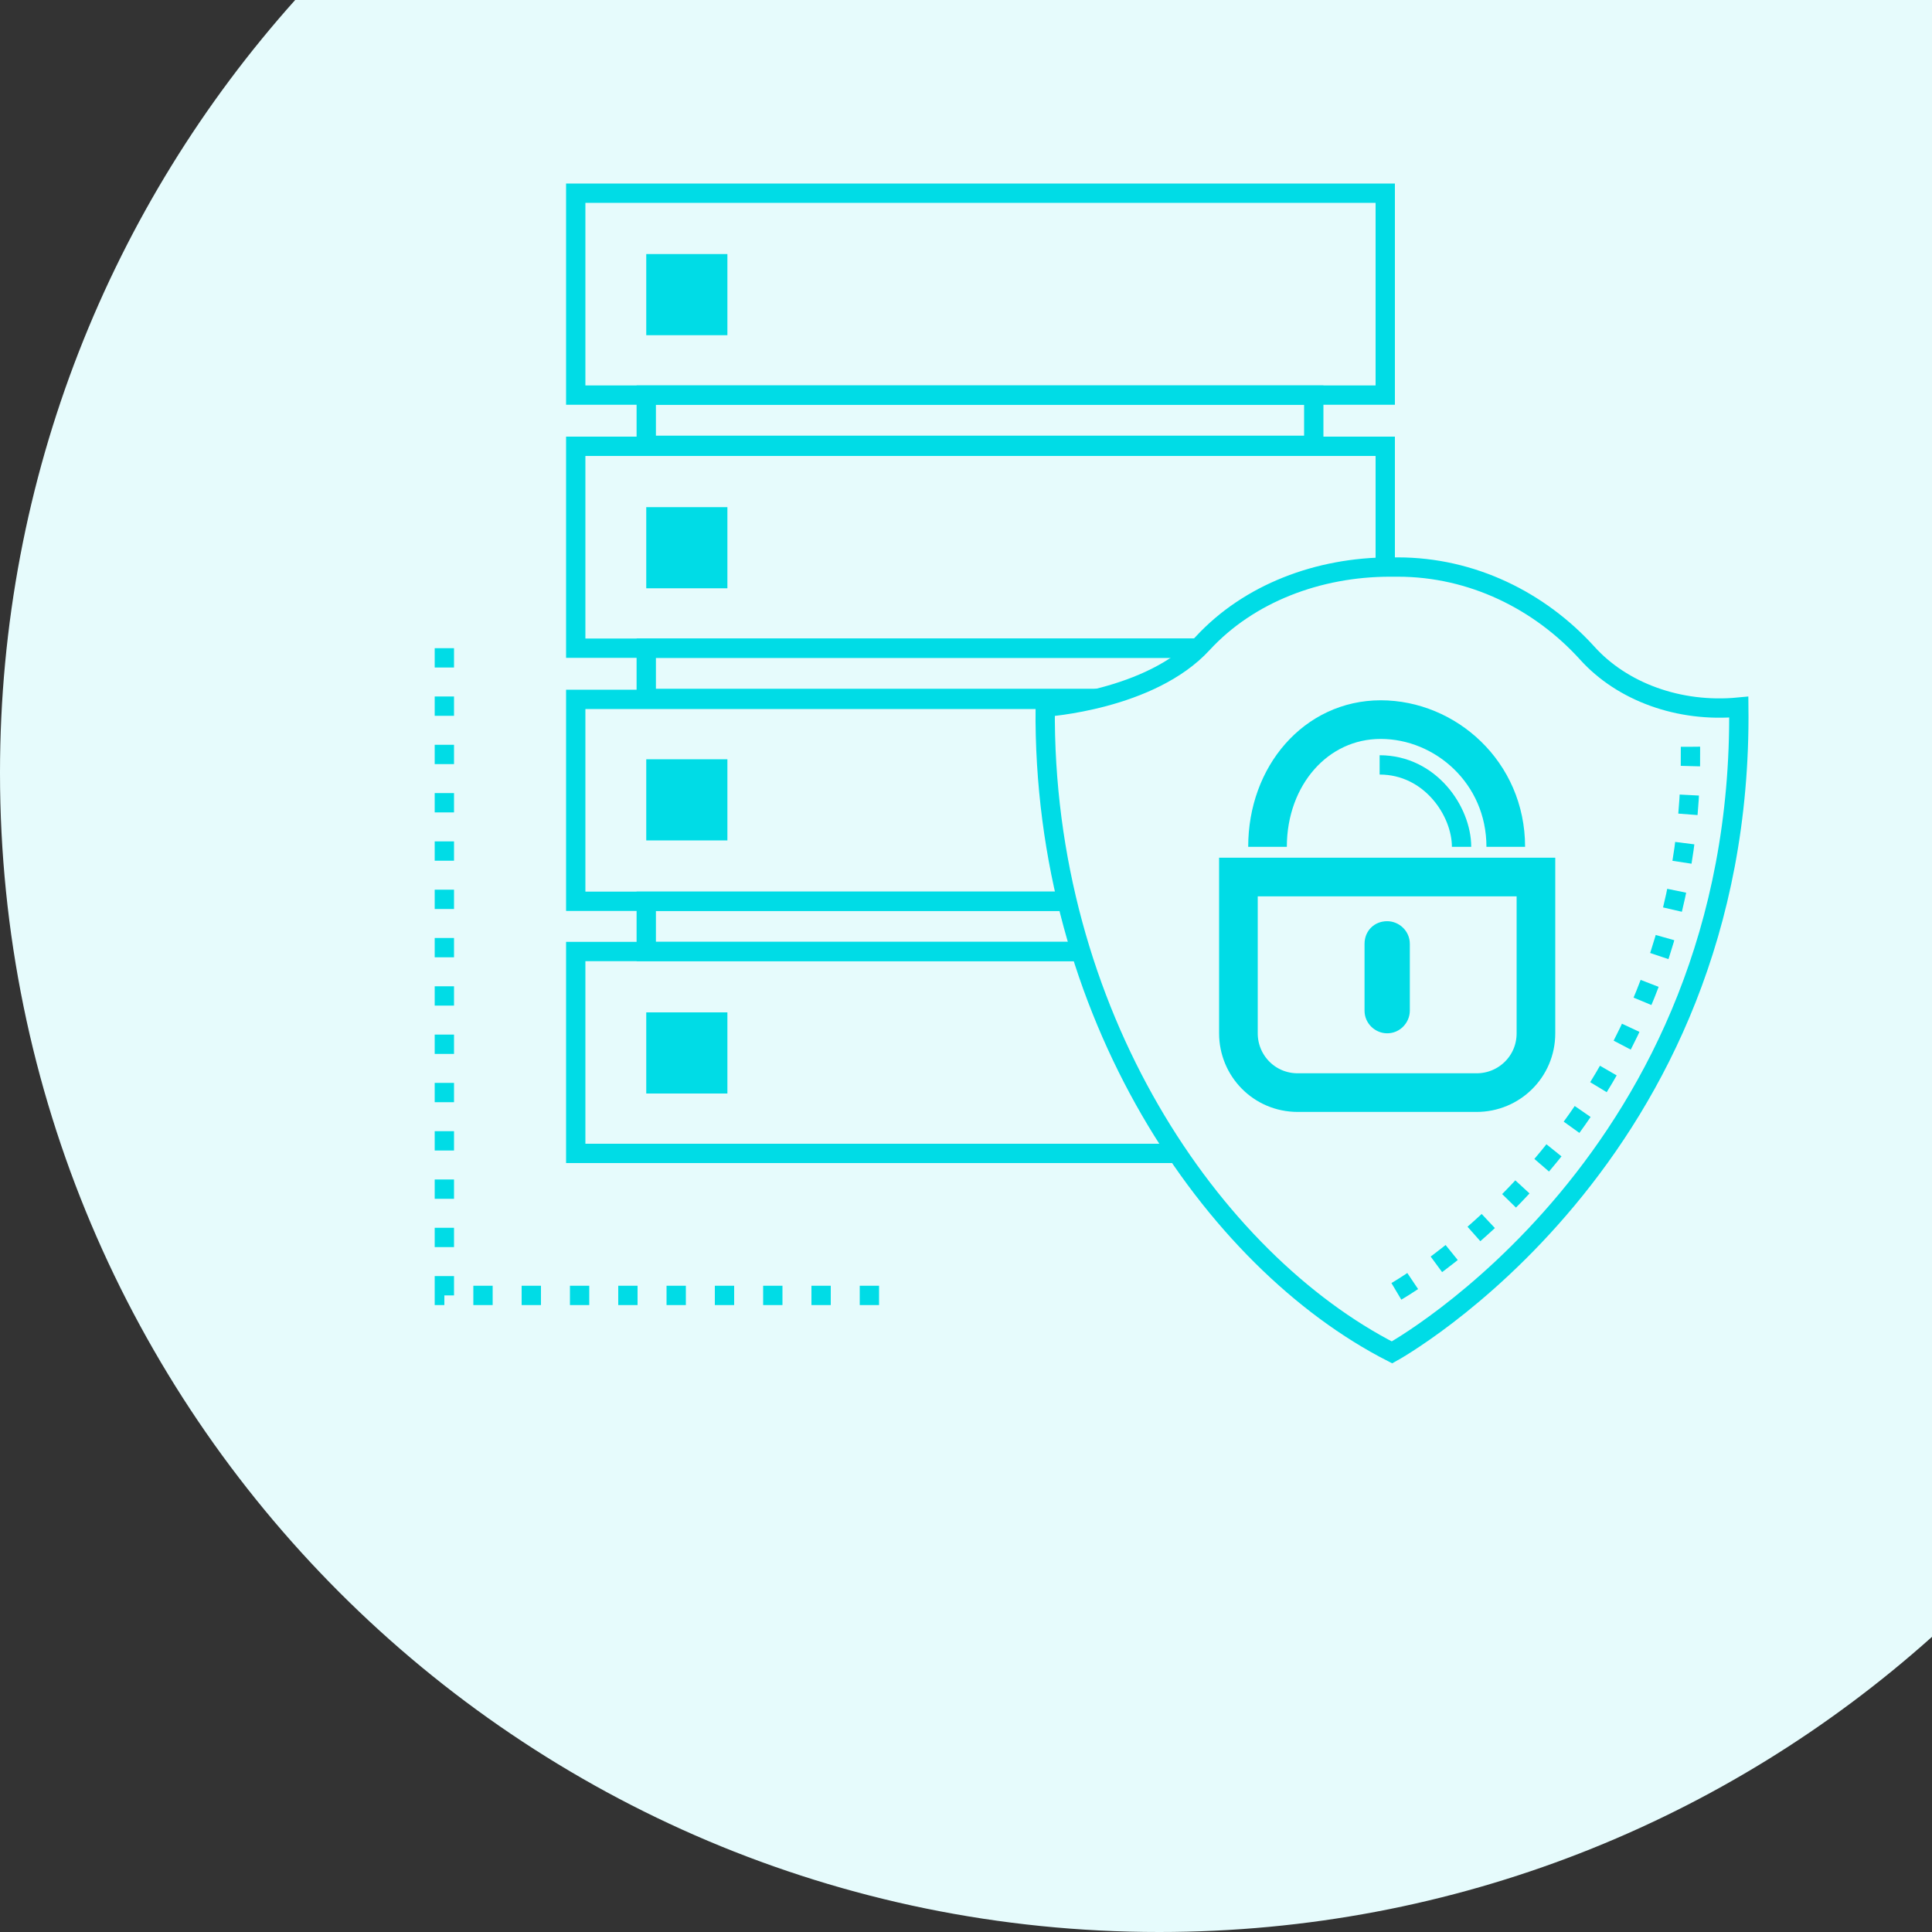 <svg width="200" height="200" viewBox="0 0 200 200" fill="none" xmlns="http://www.w3.org/2000/svg">
<rect x="0" y="0" width="200" height="200" fill="#333333" stroke="none"/>
<path fill-rule="evenodd" clip-rule="evenodd" d="M30.556 0H200V169.444C178.77 188.446 150.734 200 120 200C53.726 200 0 146.274 0 80C0 49.266 11.554 21.23 30.556 0Z" fill="#E6FBFC"/>
<path d="M136 40.9H66.9V46.1H136V40.9Z" stroke="#00DCE6" stroke-width="2"/>
<path d="M136 67.1H66.9V72.3H136V67.1Z" stroke="#00DCE6" stroke-width="2"/>
<path d="M136 93.3H66.9V98.5H136V93.3Z" stroke="#00DCE6" stroke-width="2"/>
<path d="M75.3 26.3H66.9V34.7H75.3V26.3Z" fill="#00DCE6"/>
<path d="M75.3 52.5H66.9V60.9H75.3V52.5Z" fill="#00DCE6"/>
<path d="M75.3 78.6H66.9V87H75.3V78.6Z" fill="#00DCE6"/>
<path d="M75.3 104.8H66.9V113.2H75.3V104.8Z" fill="#00DCE6"/>
<path d="M143.4 20H59.6V40.9H143.4V20Z" stroke="#00DCE6" stroke-width="2"/>
<path d="M143.4 46.2H59.6V67.1H143.4V46.2Z" stroke="#00DCE6" stroke-width="2"/>
<path d="M143.4 72.4H59.6V93.3H143.4V72.4Z" stroke="#00DCE6" stroke-width="2"/>
<path d="M143.4 98.5H59.6V119.4H143.4V98.5Z" stroke="#00DCE6" stroke-width="2"/>
<path d="M46 67.1V134.1H93.1" stroke="#00DCE6" stroke-width="2" stroke-miterlimit="16" stroke-dasharray="2 3"/>
<path d="M164.3 67.6C167.9 71.6 173.8 73.8 180 73.2C180.5 120 144.1 140 144.1 140C125.5 130.5 107.9 104.9 108.2 73.2C108.2 73.2 119.1 72.5 124.5 66.6C129.3 61.4 136.5 58.7 143.9 58.7H144.7C152.4 58.7 159.4 62.2 164.3 67.6Z" fill="#E6FBFC" stroke="#00DCE6" stroke-width="2"/>
<path d="M174.996 77.307C175.427 117.026 144 134 144 134" stroke="#00DCE6" stroke-width="2" stroke-dasharray="2 3"/>
<path d="M128.2 90.787H159V106.968C159 110.428 156.21 113.106 152.862 113.106H134.338C130.878 113.106 128.2 110.316 128.2 106.968V90.787Z" stroke="#00DCE6" stroke-width="4"/>
<path d="M143.6 95.362C144.828 95.362 145.944 96.367 145.944 97.706V104.625C145.944 105.852 144.939 106.968 143.6 106.968C142.373 106.968 141.257 105.964 141.257 104.625V97.706C141.257 96.367 142.261 95.362 143.6 95.362Z" fill="#00DCE6"/>
<path d="M131.213 87.662C131.213 80.297 136.235 74.494 142.931 74.494C149.626 74.494 155.876 79.962 155.876 87.662" stroke="#00DCE6" stroke-width="4"/>
<path d="M142.819 79.182C148.064 79.182 151.3 83.98 151.3 87.663" stroke="#00DCE6" stroke-width="2"/>
</svg>
